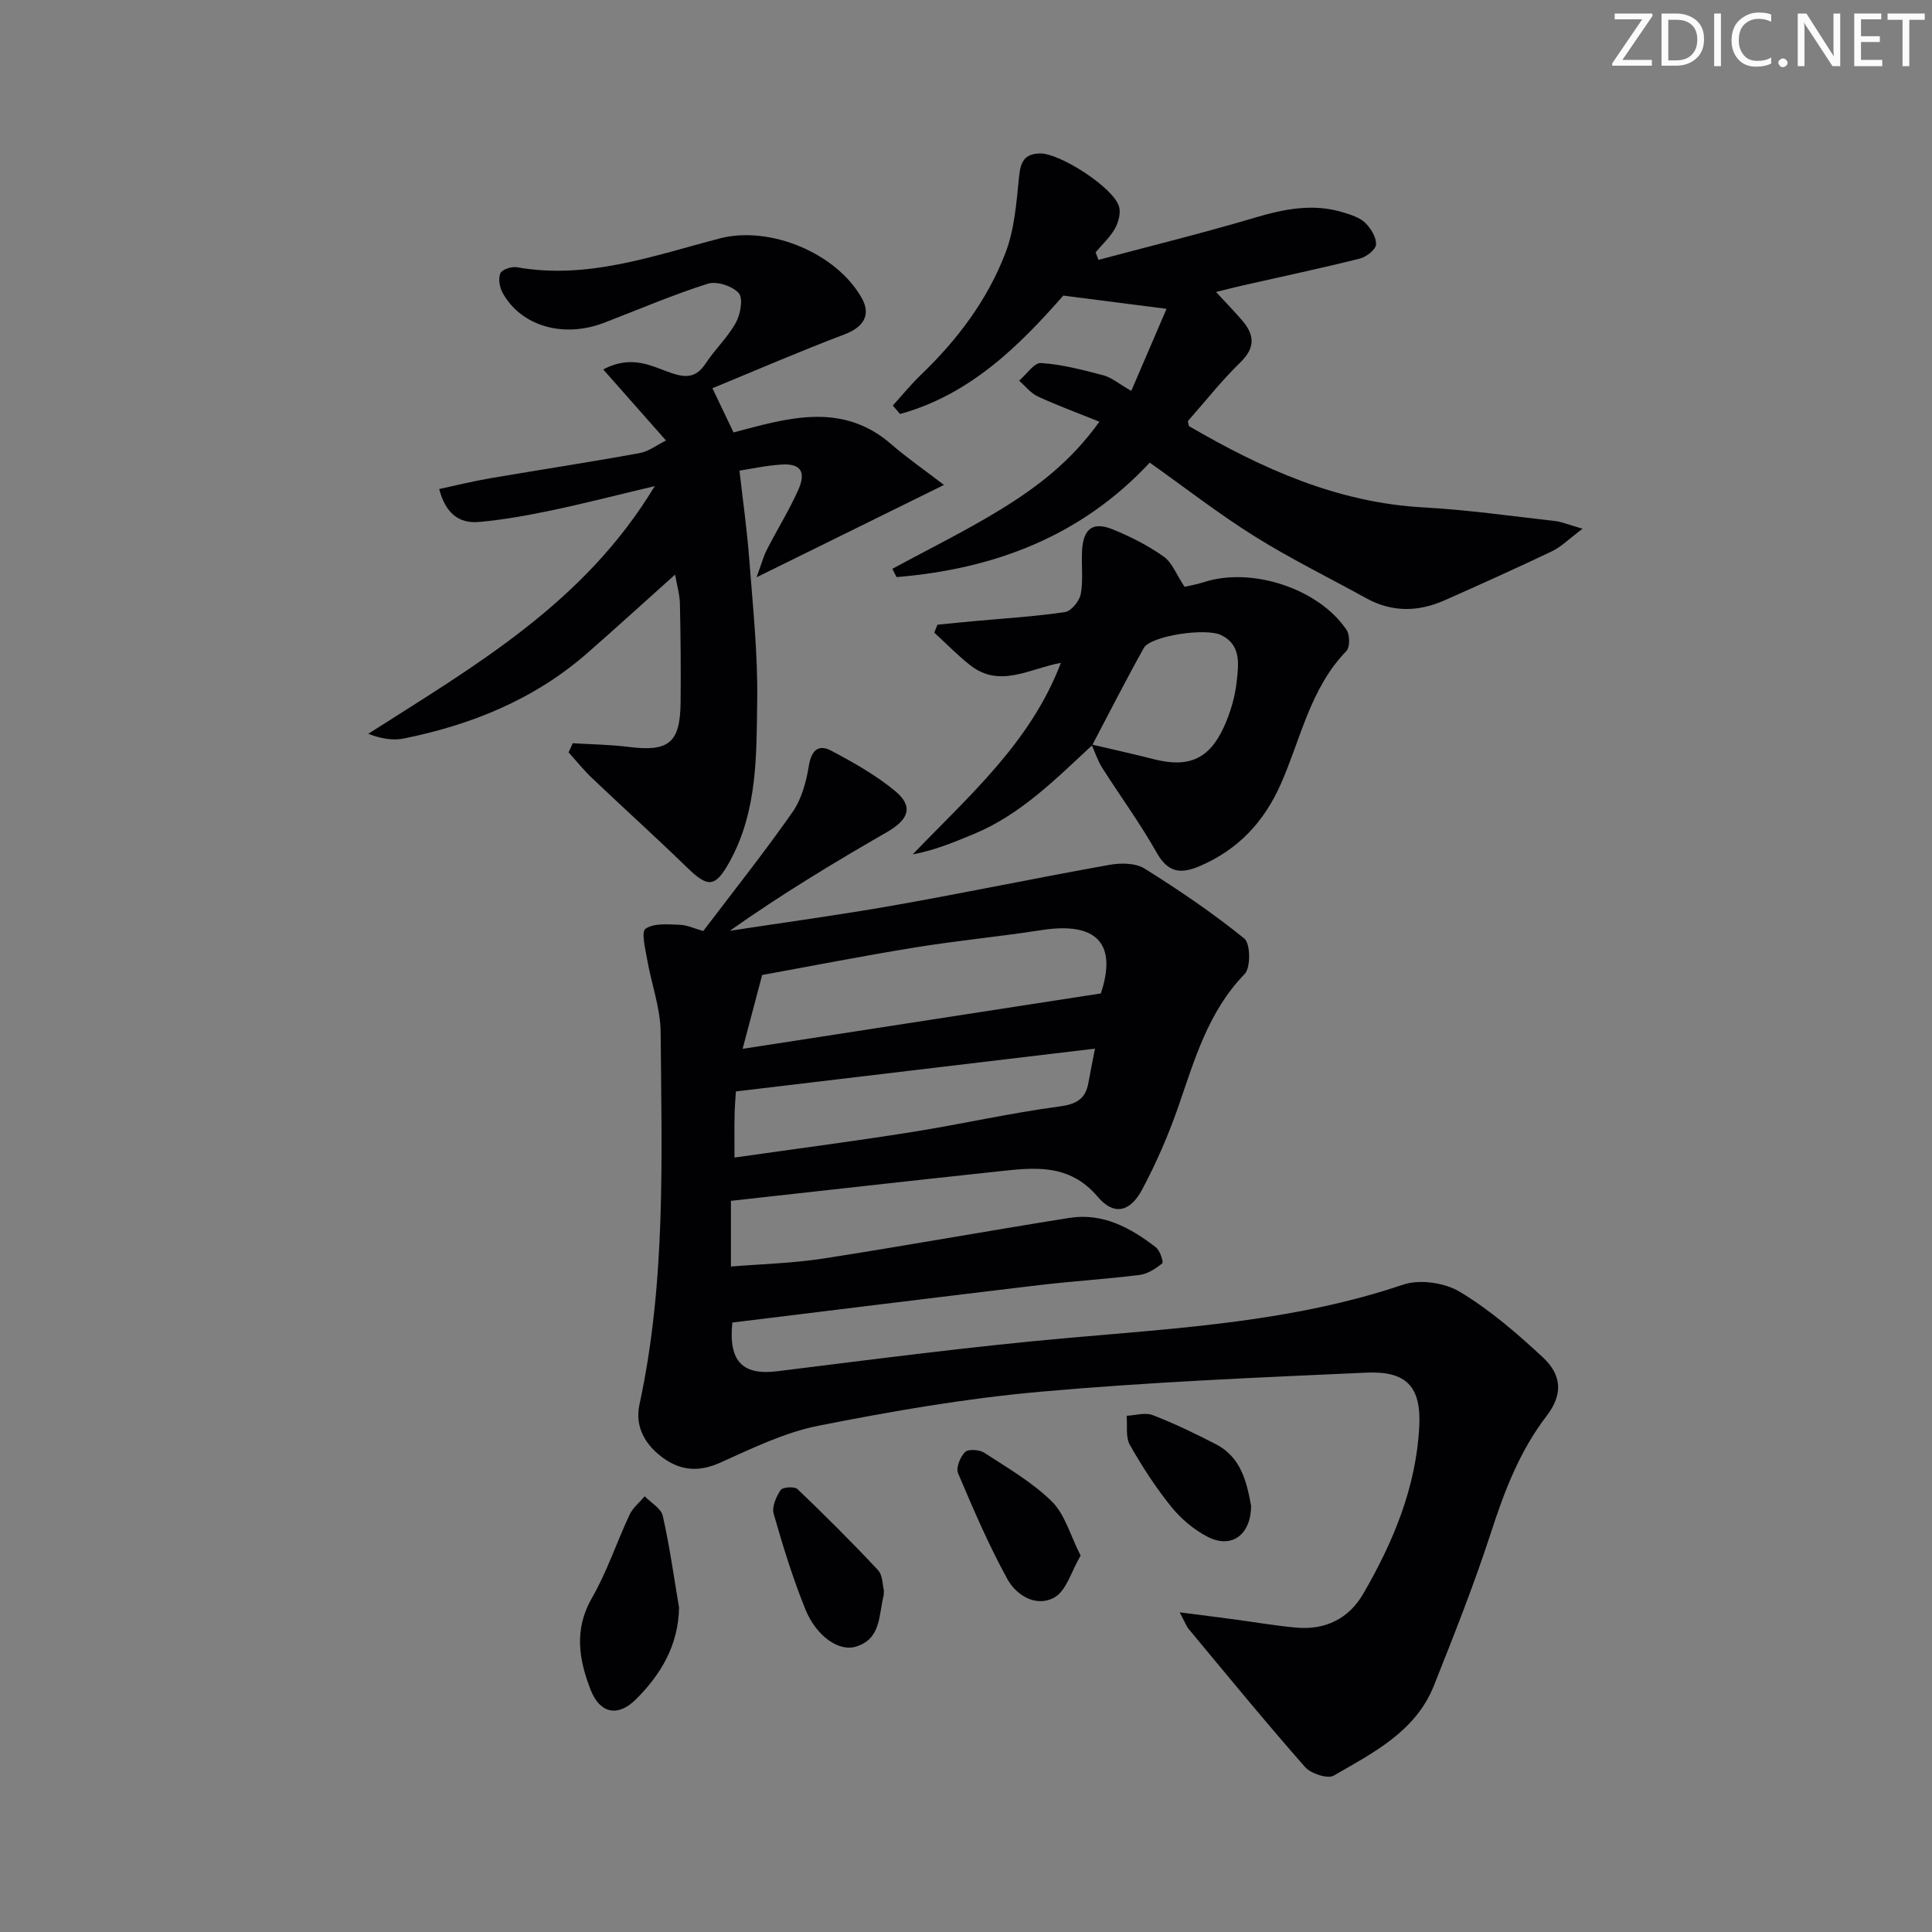 <svg enable-background="new 0 0 400 400" viewBox="0 0 400 400" xmlns="http://www.w3.org/2000/svg"><rect x="0" y="0" width="400" height="400" fill="#808080" stroke="none"/><g fill="#fafbfa"><path d="m342.2 3.2-6.3 9.2h6.1v1.2h-8.2v-.5l6.2-9.1h-5.7v-1.2h7.8v.4z"/><path d="m344 13.7v-10.9h3.1c1.6 0 3 .5 4.1 1.4 1.1 1 1.6 2.2 1.6 3.9s-.5 3-1.6 4-2.5 1.5-4.2 1.5h-3zm1.4-9.6v8.4h1.6c1.4 0 2.5-.4 3.2-1.1.8-.8 1.2-1.8 1.2-3.2s-.4-2.4-1.2-3.1-1.8-1-3.1-1z"/><path d="m356.3 2.8v10.9h-1.4v-10.9z"/><path d="m366.6 13.2c-.8.4-1.8.6-3 .6-1.6 0-2.8-.5-3.7-1.5s-1.4-2.3-1.4-3.9c0-1.7.5-3.2 1.6-4.2s2.4-1.6 4-1.6c1 0 1.9.1 2.6.4v1.5c-.8-.4-1.6-.6-2.6-.6-1.2 0-2.2.4-3 1.2s-1.1 1.9-1.1 3.3c0 1.3.4 2.3 1.1 3.1s1.6 1.1 2.8 1.1c1.1 0 2-.2 2.8-.7v1.3z"/><path d="m368.2 13c0-.3.1-.5.3-.6.2-.2.4-.3.6-.3.3 0 .5.1.7.3s.3.4.3.6-.1.5-.3.6c-.2.2-.4.3-.7.3s-.5-.1-.6-.3c-.2-.2-.3-.4-.3-.6z"/><path d="m381.1 13.7h-1.7l-5.5-8.4c-.2-.2-.3-.5-.4-.7 0 .2.1.8.1 1.5v7.6h-1.4v-10.9h1.8l5.3 8.3c.3.4.4.6.4.8 0-.3-.1-.8-.1-1.6v-7.5h1.4v10.9z"/><path d="m389.7 13.7h-5.8v-10.9h5.6v1.2h-4.2v3.5h3.9v1.2h-3.9v3.7h4.4z"/><path d="m398.4 4.1h-3.1v9.6h-1.4v-9.6h-3.1v-1.3h7.7v1.3z"/></g><path d="m145.6 192.76c6.17-8.14 12.58-16.19 18.48-24.62 1.89-2.7 2.85-6.3 3.39-9.62.52-3.19 2-4.48 4.58-3.12 4.64 2.46 9.32 5.08 13.33 8.42 3.78 3.14 2.75 5.86-1.65 8.4-11.03 6.35-21.93 12.93-32.63 20.49 11.36-1.74 22.77-3.28 34.08-5.28 14.87-2.63 29.65-5.72 44.52-8.37 2.34-.42 5.39-.41 7.26.76 7.14 4.46 14.13 9.21 20.66 14.49 1.28 1.03 1.35 6.02.08 7.34-7.54 7.76-10.33 17.63-13.71 27.37-2.05 5.92-4.58 11.75-7.53 17.28-2.47 4.63-5.84 5.44-9.15 1.52-5.98-7.08-13.32-6.08-20.87-5.27-18.31 1.96-36.6 4.02-55.11 6.07v13.6c6.34-.52 12.74-.67 19.02-1.64 17.05-2.64 34.04-5.73 51.08-8.43 6.9-1.09 12.65 2.05 17.89 6.1.85.66 1.61 3.05 1.32 3.3-1.34 1.1-3.02 2.2-4.68 2.41-6.92.87-13.9 1.29-20.82 2.11-21.25 2.53-42.48 5.18-63.52 7.75-.84 8.22 2.27 10.95 9.32 10.08 20.1-2.49 40.2-5.13 60.38-6.91 23.34-2.06 46.7-3.42 69.19-11.02 3.44-1.16 8.61-.4 11.76 1.5 6.2 3.73 11.81 8.58 17.14 13.53 4.01 3.72 4.17 7.75.83 12.11-5.58 7.28-8.74 15.51-11.53 24.13-3.49 10.74-7.66 21.26-11.84 31.76-3.79 9.52-12.57 13.89-20.73 18.62-1.27.74-4.75-.41-5.95-1.78-8.22-9.35-16.11-18.98-24.07-28.55-.5-.6-.77-1.4-1.88-3.47 4.46.57 7.89 1 11.31 1.46 4.27.57 8.52 1.31 12.81 1.7 6.03.55 10.89-1.84 13.9-7.03 6.21-10.71 10.93-22.03 11.58-34.57.43-8.25-2.6-11.56-10.93-11.19-22.58 1.01-45.18 1.96-67.68 3.97-15.33 1.37-30.6 4.02-45.72 7.01-7.03 1.39-13.75 4.67-20.36 7.64-4.31 1.94-8.03 1.75-11.72-.86-3.82-2.7-6.04-6.55-5.04-11.14 5.52-25.47 4.6-51.29 4.39-77.05-.04-5.04-1.91-10.05-2.79-15.1-.38-2.18-1.27-5.72-.34-6.37 1.71-1.19 4.59-.91 6.98-.83 1.6.04 3.16.79 4.97 1.3zm8.15 24.39c25.03-3.87 49.36-7.63 74.17-11.47 3.37-10.17-.69-14.9-12.22-13.12-8.68 1.35-17.45 2.17-26.12 3.58-10.91 1.77-21.77 3.9-31.78 5.72-1.45 5.46-2.62 9.89-4.05 15.29zm-1.68 22.51c12.68-1.81 24.78-3.38 36.84-5.3 10.13-1.61 20.17-3.91 30.33-5.26 3.62-.48 5.52-1.53 6.12-5 .36-2.07.79-4.13 1.35-6.99-25.04 2.98-49.47 5.89-74.35 8.86-.07 1.21-.24 2.99-.27 4.78-.06 2.62-.02 5.23-.02 8.91z" fill="#010104"/><path d="m118.57 153.88c3.86.24 7.75.27 11.59.76 8.27 1.06 10.67-.83 10.75-9.17.07-6.83.01-13.66-.14-20.49-.04-1.89-.61-3.76-1-6.02-6.35 5.68-12.21 11.04-18.18 16.26-10.94 9.57-23.93 14.84-37.99 17.68-2.25.45-4.67.06-7.36-.97 22.09-14.12 44.71-27.03 59.32-51.29-7.75 1.84-14.49 3.58-21.29 5.01-5.01 1.05-10.08 1.98-15.17 2.42-4.06.36-6.87-1.8-8.17-6.82 3.64-.78 7.07-1.64 10.55-2.23 10.29-1.76 20.62-3.33 30.89-5.2 1.95-.35 3.71-1.73 5.52-2.62-4.48-5.07-8.55-9.67-13-14.71 6-3.18 10.15-.59 14.17.76 3.23 1.09 5.19.8 7.08-2.06 1.92-2.91 4.56-5.38 6.22-8.4.95-1.73 1.54-5.03.58-6.11-1.3-1.47-4.57-2.52-6.41-1.94-7.27 2.31-14.31 5.34-21.44 8.08-8.43 3.24-17.2.73-21.03-6.19-.63-1.14-.94-2.96-.46-4.06.35-.79 2.34-1.43 3.43-1.24 14.68 2.61 28.28-2.4 42.04-5.98 10.26-2.67 24.15 3.01 29.39 12.44 1.9 3.43.3 5.96-3.59 7.43-9.12 3.45-18.07 7.33-27.37 11.16 1.69 3.53 2.86 6 4.37 9.15 10.99-2.89 22.39-6.51 32.69 2.47 3.16 2.76 6.64 5.14 10.88 8.4-13.4 6.6-25.44 12.53-38.8 19.12.98-2.67 1.4-4.27 2.13-5.71 2.12-4.14 4.59-8.12 6.49-12.35 1.71-3.8.48-5.55-3.5-5.28-3.27.22-6.5.93-8.66 1.26.71 6.29 1.55 12.15 2 18.05.74 9.77 1.8 19.58 1.67 29.35-.15 11.39.1 23.04-5.69 33.53-3.01 5.45-4.49 5.46-8.87 1.2-6.44-6.26-13.12-12.28-19.63-18.47-1.74-1.65-3.25-3.55-4.86-5.33.3-.62.58-1.25.85-1.89z" fill="#010104"/><path d="m227.43 53.8c10.75-2.87 21.56-5.52 32.22-8.69 6.19-1.84 12.25-3.08 18.56-1.1 1.57.49 3.33 1.04 4.45 2.13 1.17 1.14 2.31 3 2.23 4.48-.06 1.06-2.01 2.58-3.36 2.92-8.04 2.01-16.15 3.73-24.24 5.56-1.62.37-3.22.78-5.53 1.35 2 2.17 3.78 3.98 5.44 5.92 2.53 2.96 2.74 5.6-.38 8.64-3.92 3.81-7.33 8.15-10.89 12.19.14.49.13.95.32 1.07 15.05 8.76 30.64 15.81 48.45 16.78 9.11.5 18.17 1.8 27.25 2.82 1.4.16 2.75.75 5.7 1.6-2.83 2.12-4.4 3.74-6.3 4.65-7.35 3.51-14.78 6.84-22.22 10.15-5.47 2.44-10.93 2.54-16.3-.43-7.71-4.26-15.66-8.15-23.11-12.82-7.43-4.65-14.39-10.07-21.68-15.24-14.16 15.23-32.18 22.04-52.42 23.7-.29-.57-.58-1.14-.87-1.71 7.53-4.09 15.24-7.87 22.53-12.35 7.47-4.6 14.49-9.92 20.33-18.11-4.65-1.88-8.78-3.39-12.75-5.23-1.47-.68-2.58-2.15-3.86-3.26 1.51-1.29 3.11-3.75 4.53-3.66 4.34.29 8.66 1.42 12.9 2.54 1.69.44 3.15 1.72 5.79 3.23 2.56-5.97 4.93-11.48 7.3-16.99-7.51-.96-14.12-1.81-21.38-2.74-8.98 10.23-19.23 20.52-33.8 24.51-.5-.58-.99-1.16-1.49-1.75 1.93-2.13 3.75-4.37 5.82-6.36 7.55-7.24 13.78-15.51 17.5-25.24 1.89-4.93 2.28-10.5 2.82-15.83.31-3.02 1.11-4.69 4.32-4.76 4.11-.09 15.27 7.09 16.38 11.01.38 1.35-.12 3.26-.86 4.56-1.02 1.81-2.64 3.28-4 4.9.19.5.39 1.03.6 1.56z" fill="#010104"/><path d="m226.12 154.3c-7.53 6.97-14.76 14.33-24.49 18.37-4.03 1.67-8.06 3.36-12.67 4.23 11.66-12.16 24.39-23.13 30.69-39.67-6.47 1.19-12.66 5.32-18.79.49-2.62-2.06-4.96-4.49-7.43-6.74.22-.55.44-1.09.66-1.64 2.53-.25 5.06-.51 7.59-.74 6.28-.58 12.59-.95 18.81-1.88 1.3-.19 3-2.29 3.27-3.73.54-2.9.1-5.97.27-8.97.25-4.61 2.25-6.1 6.45-4.38 3.65 1.5 7.25 3.33 10.46 5.6 1.73 1.23 2.6 3.68 4.31 6.25.59-.14 2.35-.43 4.02-.97 9.86-3.2 23.77 1.32 29.53 9.91.69 1.03.71 3.58-.05 4.36-7.5 7.75-9.43 18.17-13.56 27.51-3.46 7.82-8.77 13.55-16.69 16.97-4.01 1.73-6.65 1.47-9.03-2.75-3.41-6.06-7.56-11.7-11.29-17.59-.93-1.47-1.47-3.19-2.2-4.8 4.28 1 8.58 1.95 12.84 3.04 7.18 1.84 11.49.08 14.57-6.65 1.35-2.95 2.31-6.23 2.66-9.44.37-3.48.99-7.53-3.2-9.58-3.26-1.59-14.63.16-16.03 2.65-3.72 6.63-7.15 13.43-10.7 20.15z" fill="#010104"/><path d="m140.59 332.84c-.14 7.82-3.77 13.86-8.96 19.02-3.72 3.69-7.43 2.88-9.32-1.94-2.47-6.31-3.52-12.54.25-19.09 3.12-5.42 5.1-11.49 7.77-17.19.68-1.46 2.08-2.58 3.15-3.85 1.29 1.34 3.39 2.5 3.74 4.05 1.42 6.27 2.3 12.65 3.37 19z" fill="#010104"/><path d="m183 329.27c-.03.73-.01.9-.05 1.06-1.05 4.04-.47 9.04-5.82 10.61-3.45 1.01-8.11-2.14-10.38-7.74-2.61-6.43-4.66-13.11-6.57-19.79-.41-1.43.52-3.53 1.44-4.91.41-.62 2.87-.79 3.49-.2 5.7 5.45 11.29 11.02 16.67 16.77 1 1.07.93 3.12 1.22 4.2z" fill="#010104"/><path d="m223.73 322.07c-1.95 3.32-2.95 7.26-5.4 8.65-3.72 2.12-7.88-.37-9.74-3.75-3.89-7.06-7.08-14.52-10.23-21.95-.48-1.12.44-3.39 1.45-4.39.66-.66 2.96-.51 3.96.14 4.84 3.15 9.96 6.11 14.02 10.11 2.69 2.65 3.78 6.95 5.94 11.19z" fill="#010104"/><path d="m259.03 311.81c-.07 6.04-4.11 8.9-9 6.37-2.85-1.47-5.53-3.74-7.55-6.24-3.21-3.98-6.03-8.33-8.55-12.78-.92-1.62-.49-4.01-.67-6.04 1.81-.08 3.83-.74 5.38-.14 4.46 1.72 8.8 3.81 13.06 6.01 5.34 2.75 6.45 8 7.33 12.82z" fill="#010104"/></svg>